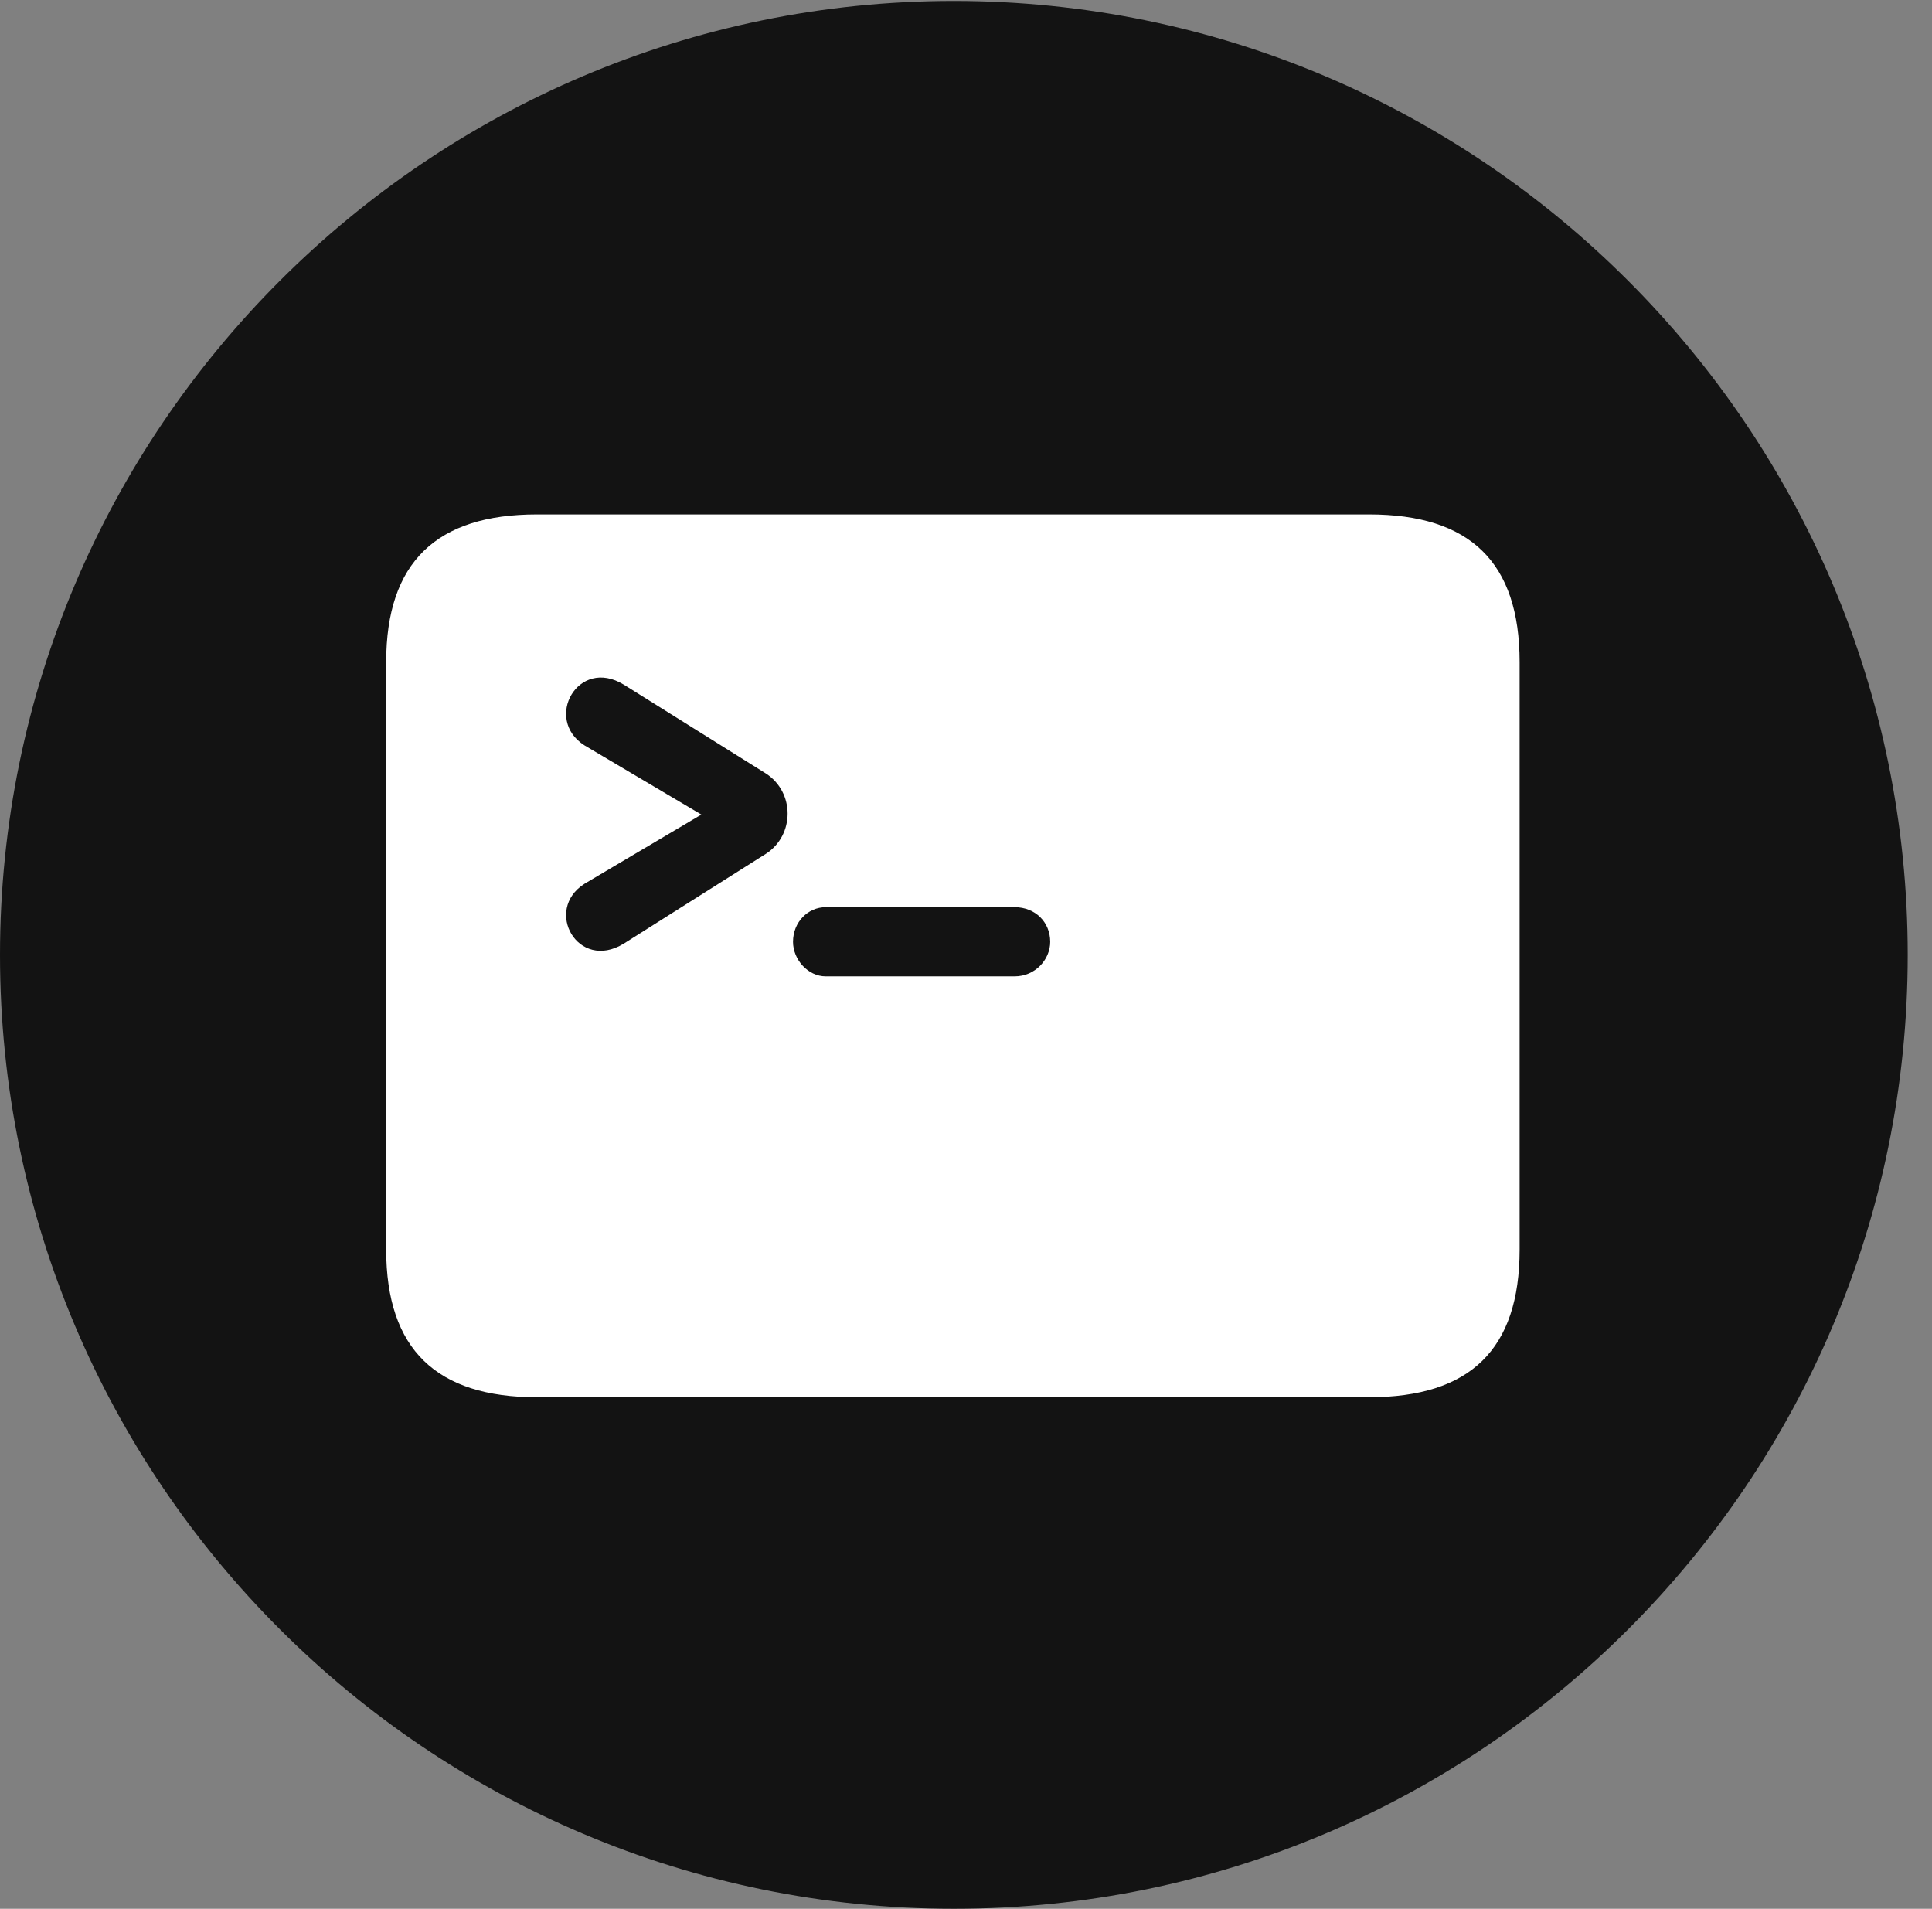 <?xml version="1.0" encoding="UTF-8"?>
<!--Generator: Apple Native CoreSVG 326-->
<!DOCTYPE svg
PUBLIC "-//W3C//DTD SVG 1.1//EN"
       "http://www.w3.org/Graphics/SVG/1.1/DTD/svg11.dtd">
<svg version="1.1" xmlns="http://www.w3.org/2000/svg" xmlns:xlink="http://www.w3.org/1999/xlink" viewBox="0 0 28.246 27.904">
 <rect x="0" y="0" width="28.246" height="27.904" fill="#808080" stroke="none"/>
 <g>
  <rect height="27.904" opacity="0" width="28.246" x="0" y="0"/>
  <path d="M13.945 27.904C21.643 27.904 27.891 21.656 27.891 13.959C27.891 6.275 21.643 0.014 13.945 0.014C6.262 0.014 0 6.275 0 13.959C0 21.656 6.262 27.904 13.945 27.904Z" fill="black" fill-opacity="0.85"/>
  <path d="M7.848 20.426C6.385 20.426 5.646 19.729 5.646 18.266L5.646 9.68C5.646 8.217 6.385 7.52 7.848 7.52L20.016 7.52C21.492 7.52 22.217 8.217 22.217 9.68L22.217 18.266C22.217 19.729 21.492 20.426 20.016 20.426ZM8.545 12.92C7.943 13.303 8.449 14.205 9.119 13.795L11.197 12.482C11.621 12.209 11.621 11.58 11.197 11.307L9.119 10.008C8.449 9.598 7.943 10.514 8.545 10.896L10.254 11.908ZM11.594 13.768C11.594 14.027 11.812 14.273 12.072 14.273L14.834 14.273C15.135 14.273 15.354 14.027 15.354 13.768C15.354 13.48 15.135 13.262 14.834 13.262L12.072 13.262C11.812 13.262 11.594 13.48 11.594 13.768Z" fill="white"/>
 </g>
</svg>
